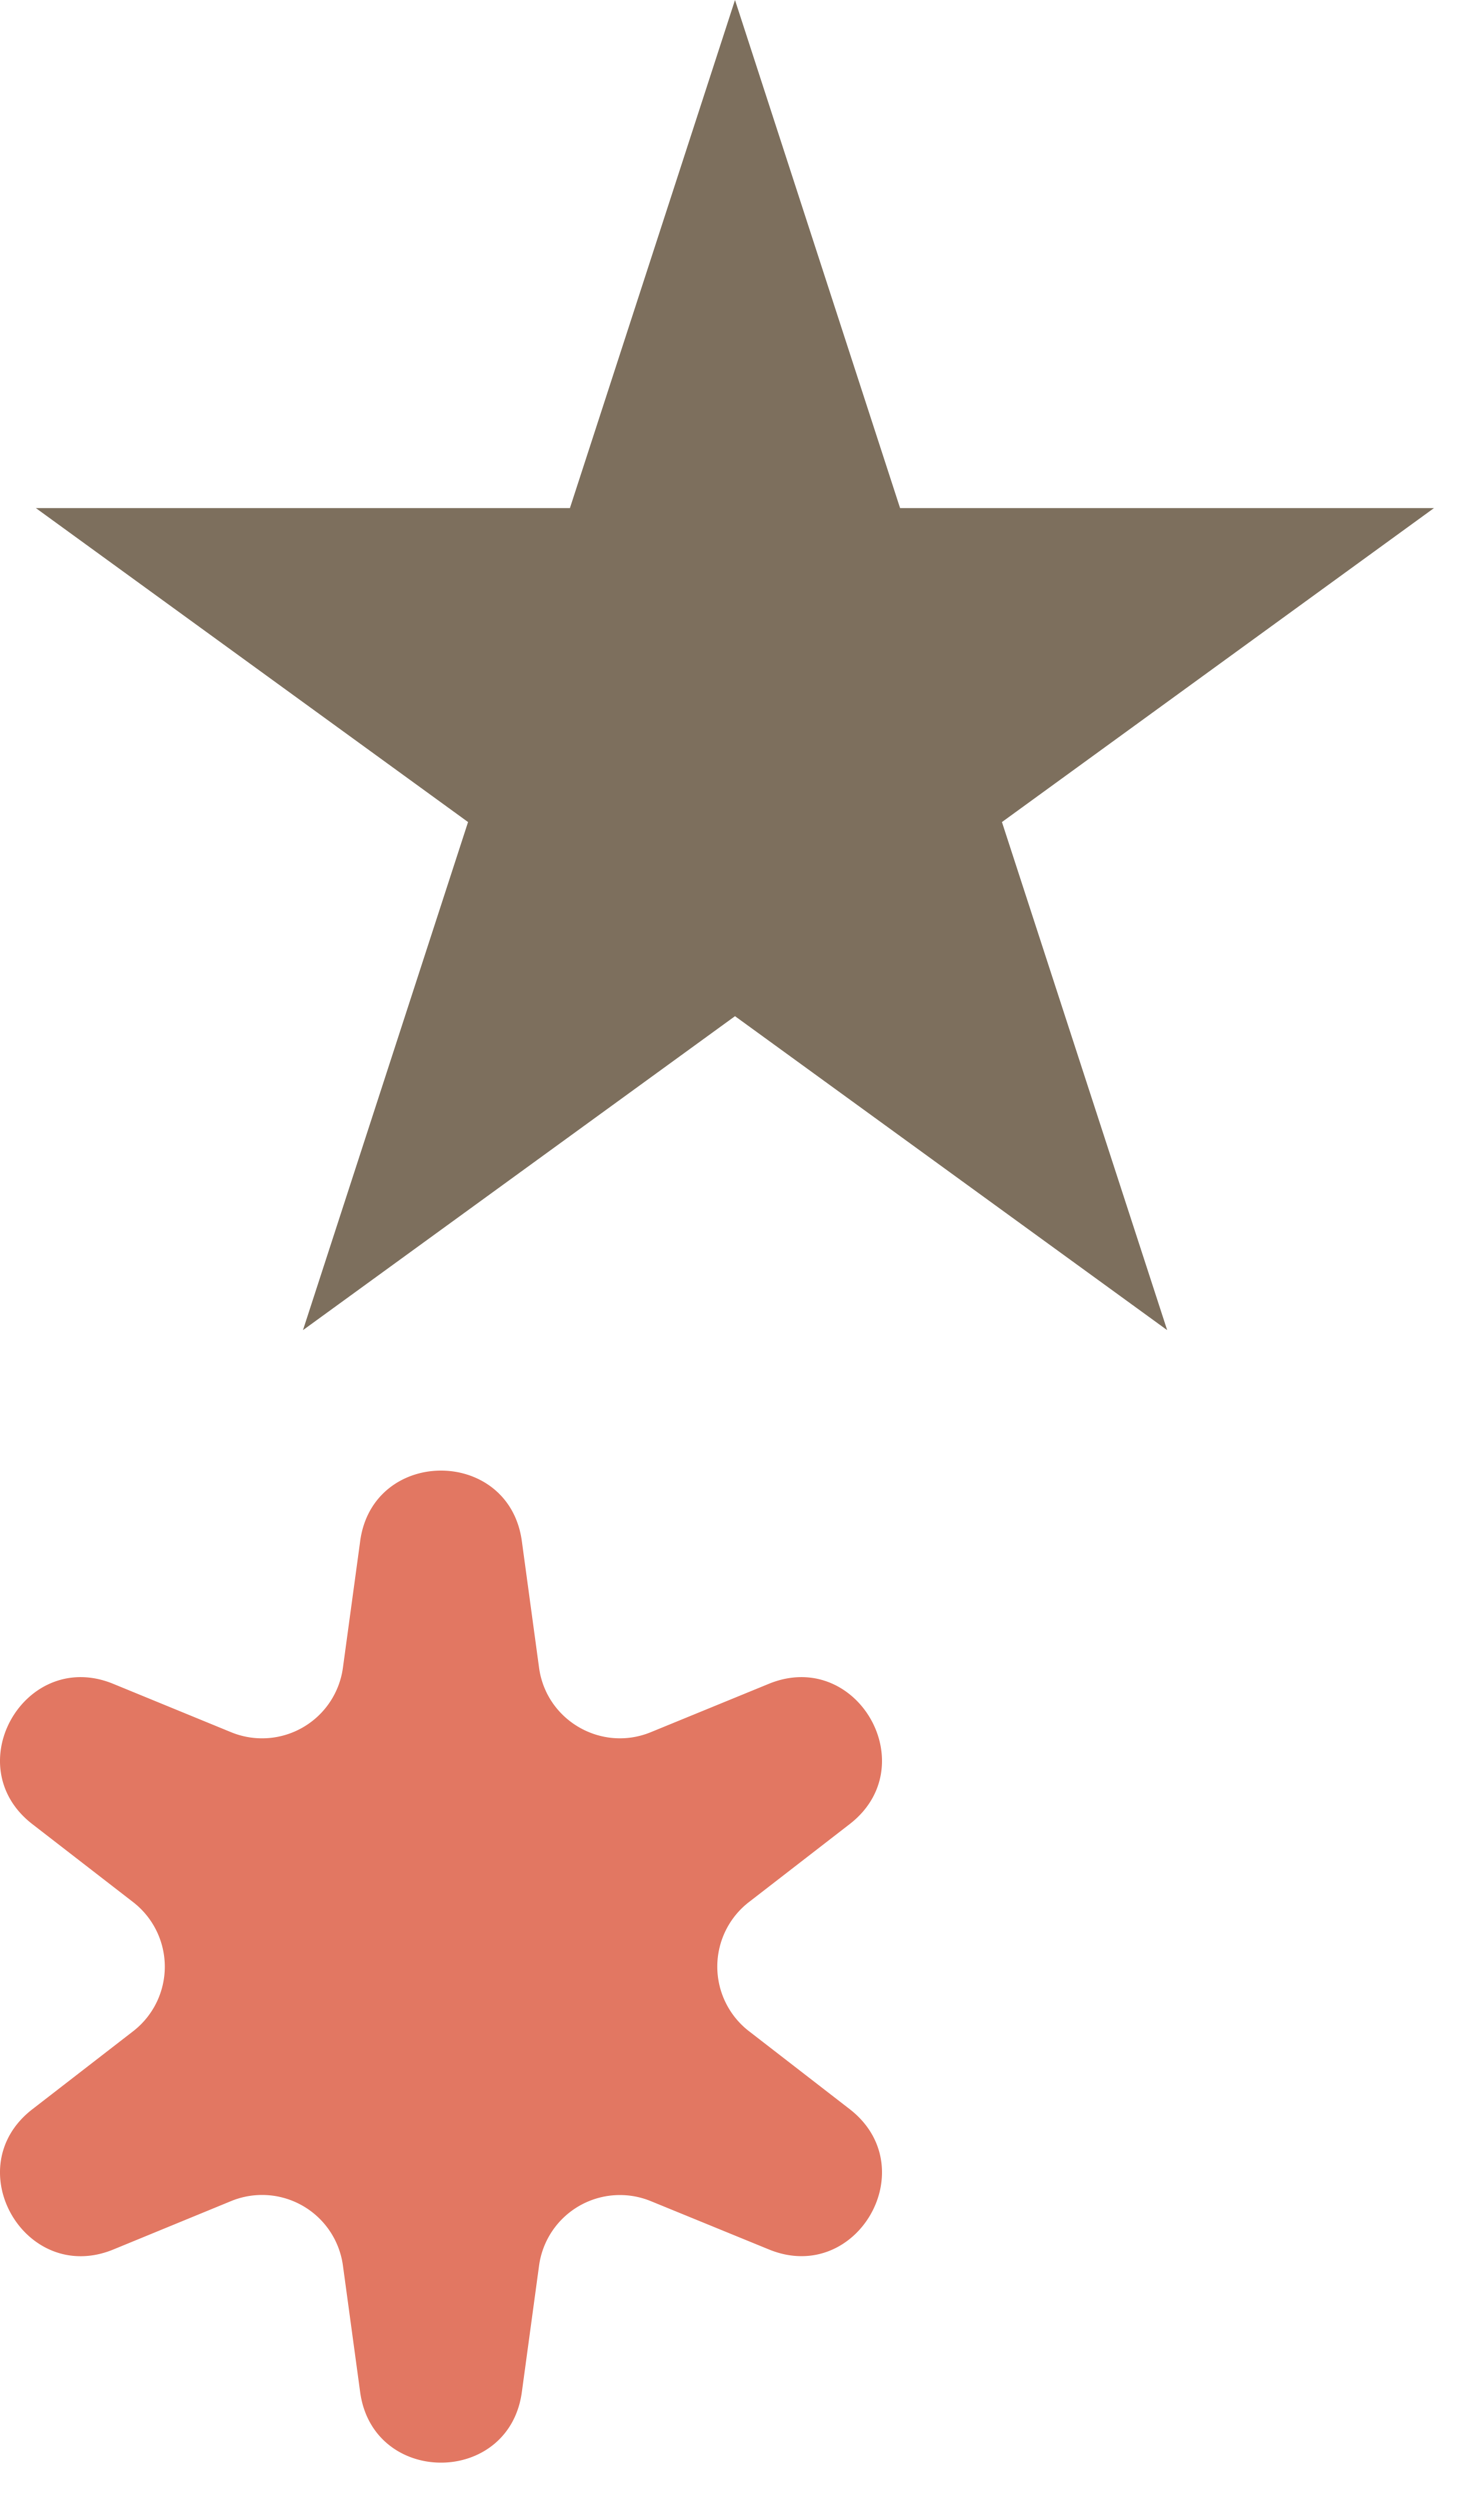 <?xml version="1.0"?>
<!--Icons from directory ""-->
<svg xmlns="http://www.w3.org/2000/svg" width="10" height="17" viewBox="0 0 10 17"><svg width="10" height="10" fill="none" id="Star" y="0"><path d="M5 0l1.123 3.455h3.632L6.816 5.59 7.94 9.045 5 6.91 2.061 9.045 3.184 5.59.244 3.455h3.633L5 0z" fill="#7D6F5D"/></svg><svg width="6" height="7" fill="none" id="must" y="10"><path d="M2.45.48c.087-.64 1.013-.64 1.1 0l.117.86c.049.36.425.576.76.439l.803-.329c.598-.245 1.062.558.55.954l-.685.53a.555.555 0 000 .878l.685.53c.512.397.048 1.2-.55.954l-.802-.328a.555.555 0 00-.761.439l-.117.859c-.087.64-1.013.64-1.1 0l-.117-.859a.555.555 0 00-.76-.44l-.803.33c-.598.244-1.062-.558-.55-.954l.685-.53a.555.555 0 000-.879l-.685-.53c-.512-.396-.048-1.199.55-.954l.802.329a.555.555 0 00.761-.44L2.45.481z" fill="#E27762"/></svg></svg>
